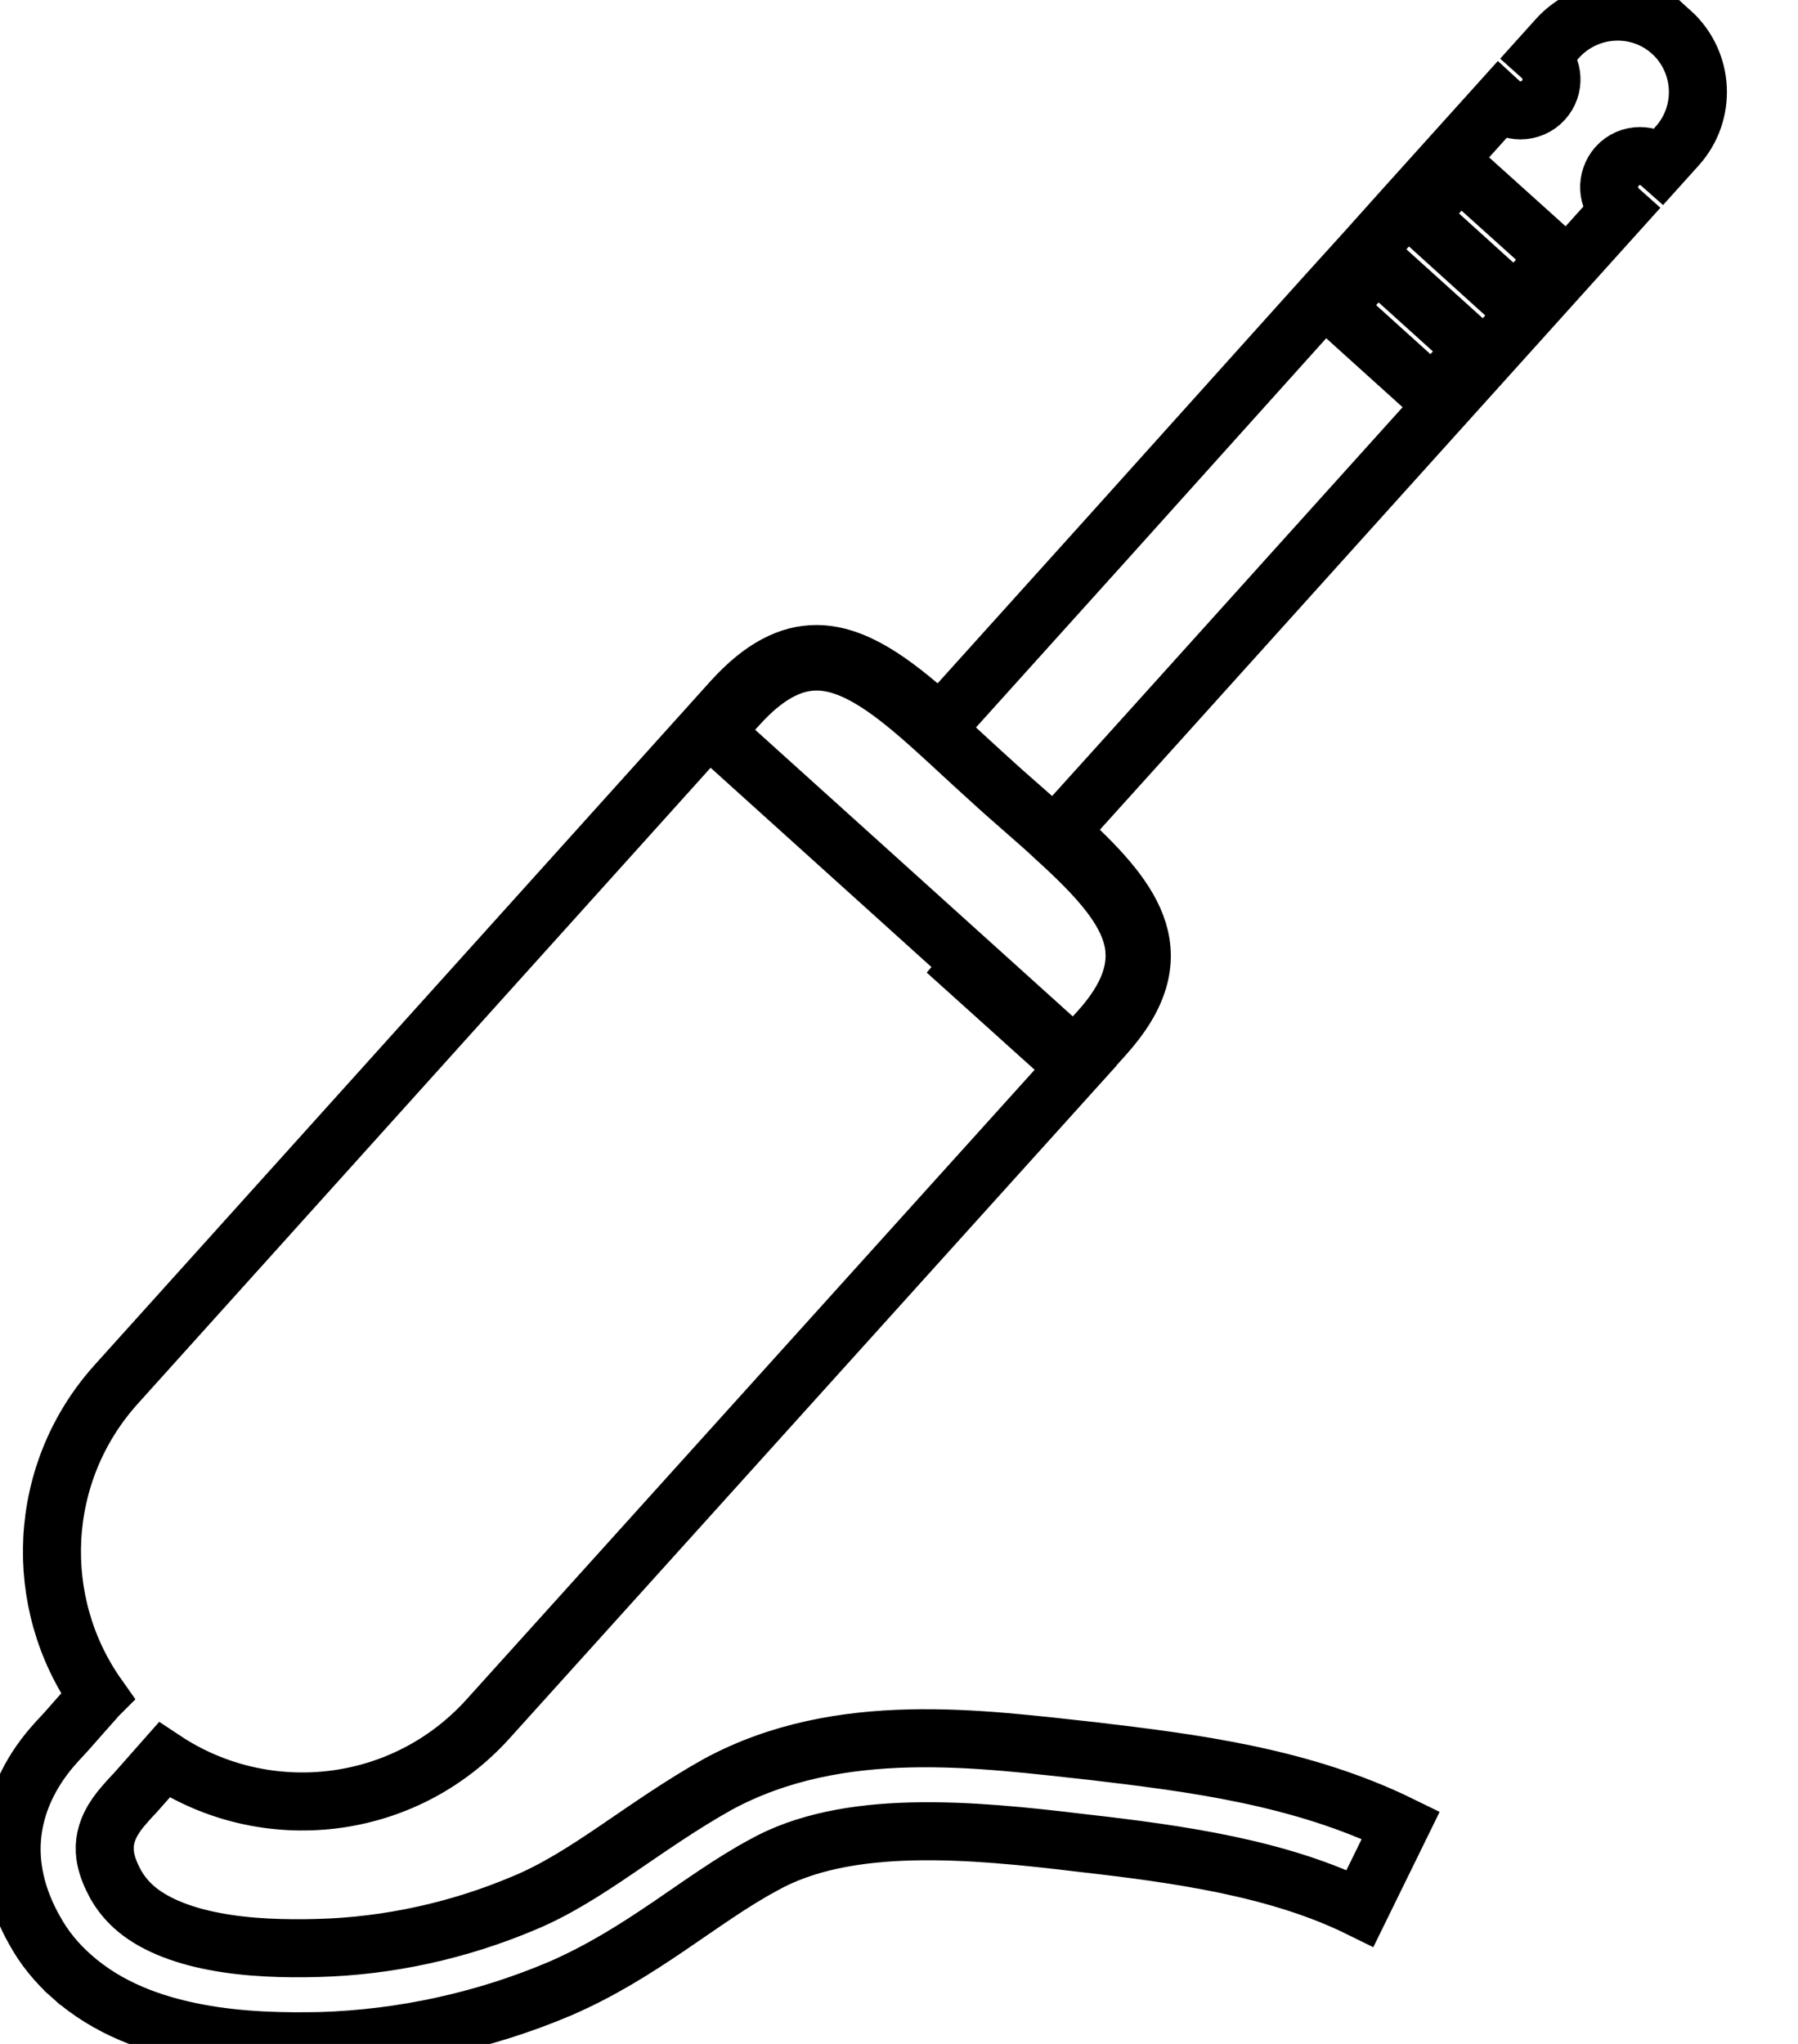 <svg data-v-9833e8b2="" version="1.1" xmlns="http://www.w3.org/2000/svg" xmlns:xlink="http://www.w3.org/1999/xlink" width="22" height="25"><g data-v-9833e8b2=""><path data-v-9833e8b2="" transform="scale(0.142)" fill="none" stroke="currentColor" paint-order="fill stroke markers" d="m144.022,2.775c-2.829,-2.556 -7.22,-2.322 -9.795,0.507l-1.424,1.58c1.093,0.976 1.19,2.673 0.195,3.766c-0.527,0.585 -1.249,0.878 -1.99,0.878c-0.644,0 -1.268,-0.234 -1.776,-0.702l-8.02,8.898l-3.551,3.961l-3.571,3.941l-18.439,20.507l-14.654,16.254c-0.059,-0.059 -0.117,-0.098 -0.176,-0.156l-0.371,-0.332c-3.571,-3.18 -6.81,-5.541 -10.107,-5.541c-2.302,0 -4.663,1.151 -7.22,3.961l-2.478,2.751l-50.634,56.195c-6.868,7.629 -7.278,18.81 -1.6,26.849c-0.039,0.039 -0.098,0.098 -0.137,0.156c-0.898,0.995 -1.737,1.971 -2.537,2.868c-0.234,0.254 -0.449,0.488 -0.683,0.741c-0.059,0.059 -0.137,0.137 -0.215,0.234c-1.99,2.185 -3.376,4.78 -3.746,7.688c-0.371,2.888 0.371,5.815 1.873,8.468c0.839,1.541 1.951,2.868 3.161,3.941c0,0 0.02,0 0.02,0.02c3.18,2.829 7.044,4.176 10.829,4.898c3.785,0.722 7.532,0.761 10.654,0.702c7.063,-0.215 14.107,-1.756 20.605,-4.507c7.083,-3.063 12.098,-7.707 17.483,-10.615c7.22,-4.078 17.873,-3.102 27.551,-1.932c8.449,0.956 16.956,2.185 23.922,5.62l3.512,-7.161c-8.566,-4.195 -17.971,-5.366 -26.517,-6.38c-9.62,-1.034 -21.795,-2.829 -32.312,2.849c-6.459,3.61 -11.259,7.981 -16.742,10.244c-5.58,2.361 -11.668,3.707 -17.737,3.863c-2.79,0.078 -6.029,0 -8.937,-0.566c-2.907,-0.546 -5.385,-1.561 -6.946,-2.985c-0.624,-0.566 -1.112,-1.171 -1.541,-1.912c-0.859,-1.58 -1.034,-2.673 -0.917,-3.649c0.117,-0.937 0.566,-2.01 1.737,-3.317c0.02,-0.039 0.078,-0.078 0.117,-0.137c0.273,-0.293 0.507,-0.566 0.761,-0.82c0.859,-0.956 1.698,-1.932 2.478,-2.81c8.741,5.795 20.644,4.507 27.903,-3.532l50.634,-56.098l-11.161,-10.049l0.137,0.117l11.024,9.912l2.478,-2.751c6.107,-6.79 2.693,-11.493 -3.2,-16.937l-0.293,-0.254c-0.137,-0.117 -0.273,-0.254 -0.41,-0.371l8.176,-9.054l35.649,-39.551l4.449,-4.937c-1.093,-0.976 -1.171,-2.654 -0.195,-3.766c0.527,-0.585 1.249,-0.878 1.971,-0.878c0.644,0 1.268,0.234 1.795,0.702l1.424,-1.58c2.556,-2.849 2.322,-7.22 -0.507,-9.795l0,0zm-46.264,79.181c0.117,2.166 -0.859,4.39 -3.063,6.829l-2.088,2.283l-10.556,-9.522l-9.971,-8.995l-10.556,-9.522l2.088,-2.283c2.283,-2.517 4.488,-3.766 6.751,-3.766c3.259,0 6.576,2.556 10.244,5.873c0.78,0.702 1.561,1.424 2.38,2.185c0.878,0.8 1.776,1.639 2.712,2.478c0.917,0.839 1.854,1.639 2.732,2.42c0.839,0.741 1.659,1.444 2.42,2.166c3.766,3.415 6.712,6.517 6.907,9.854zm25.678,-47.922l-8.39,-7.571l3.571,-3.941l8.39,7.571l-3.571,3.941zm7.141,-7.883l-8.39,-7.59l3.571,-3.941l8.41,7.571l-3.59,3.961z" stroke-width="5" stroke-miterlimit="10" stroke-dasharray=""></path></g></svg>